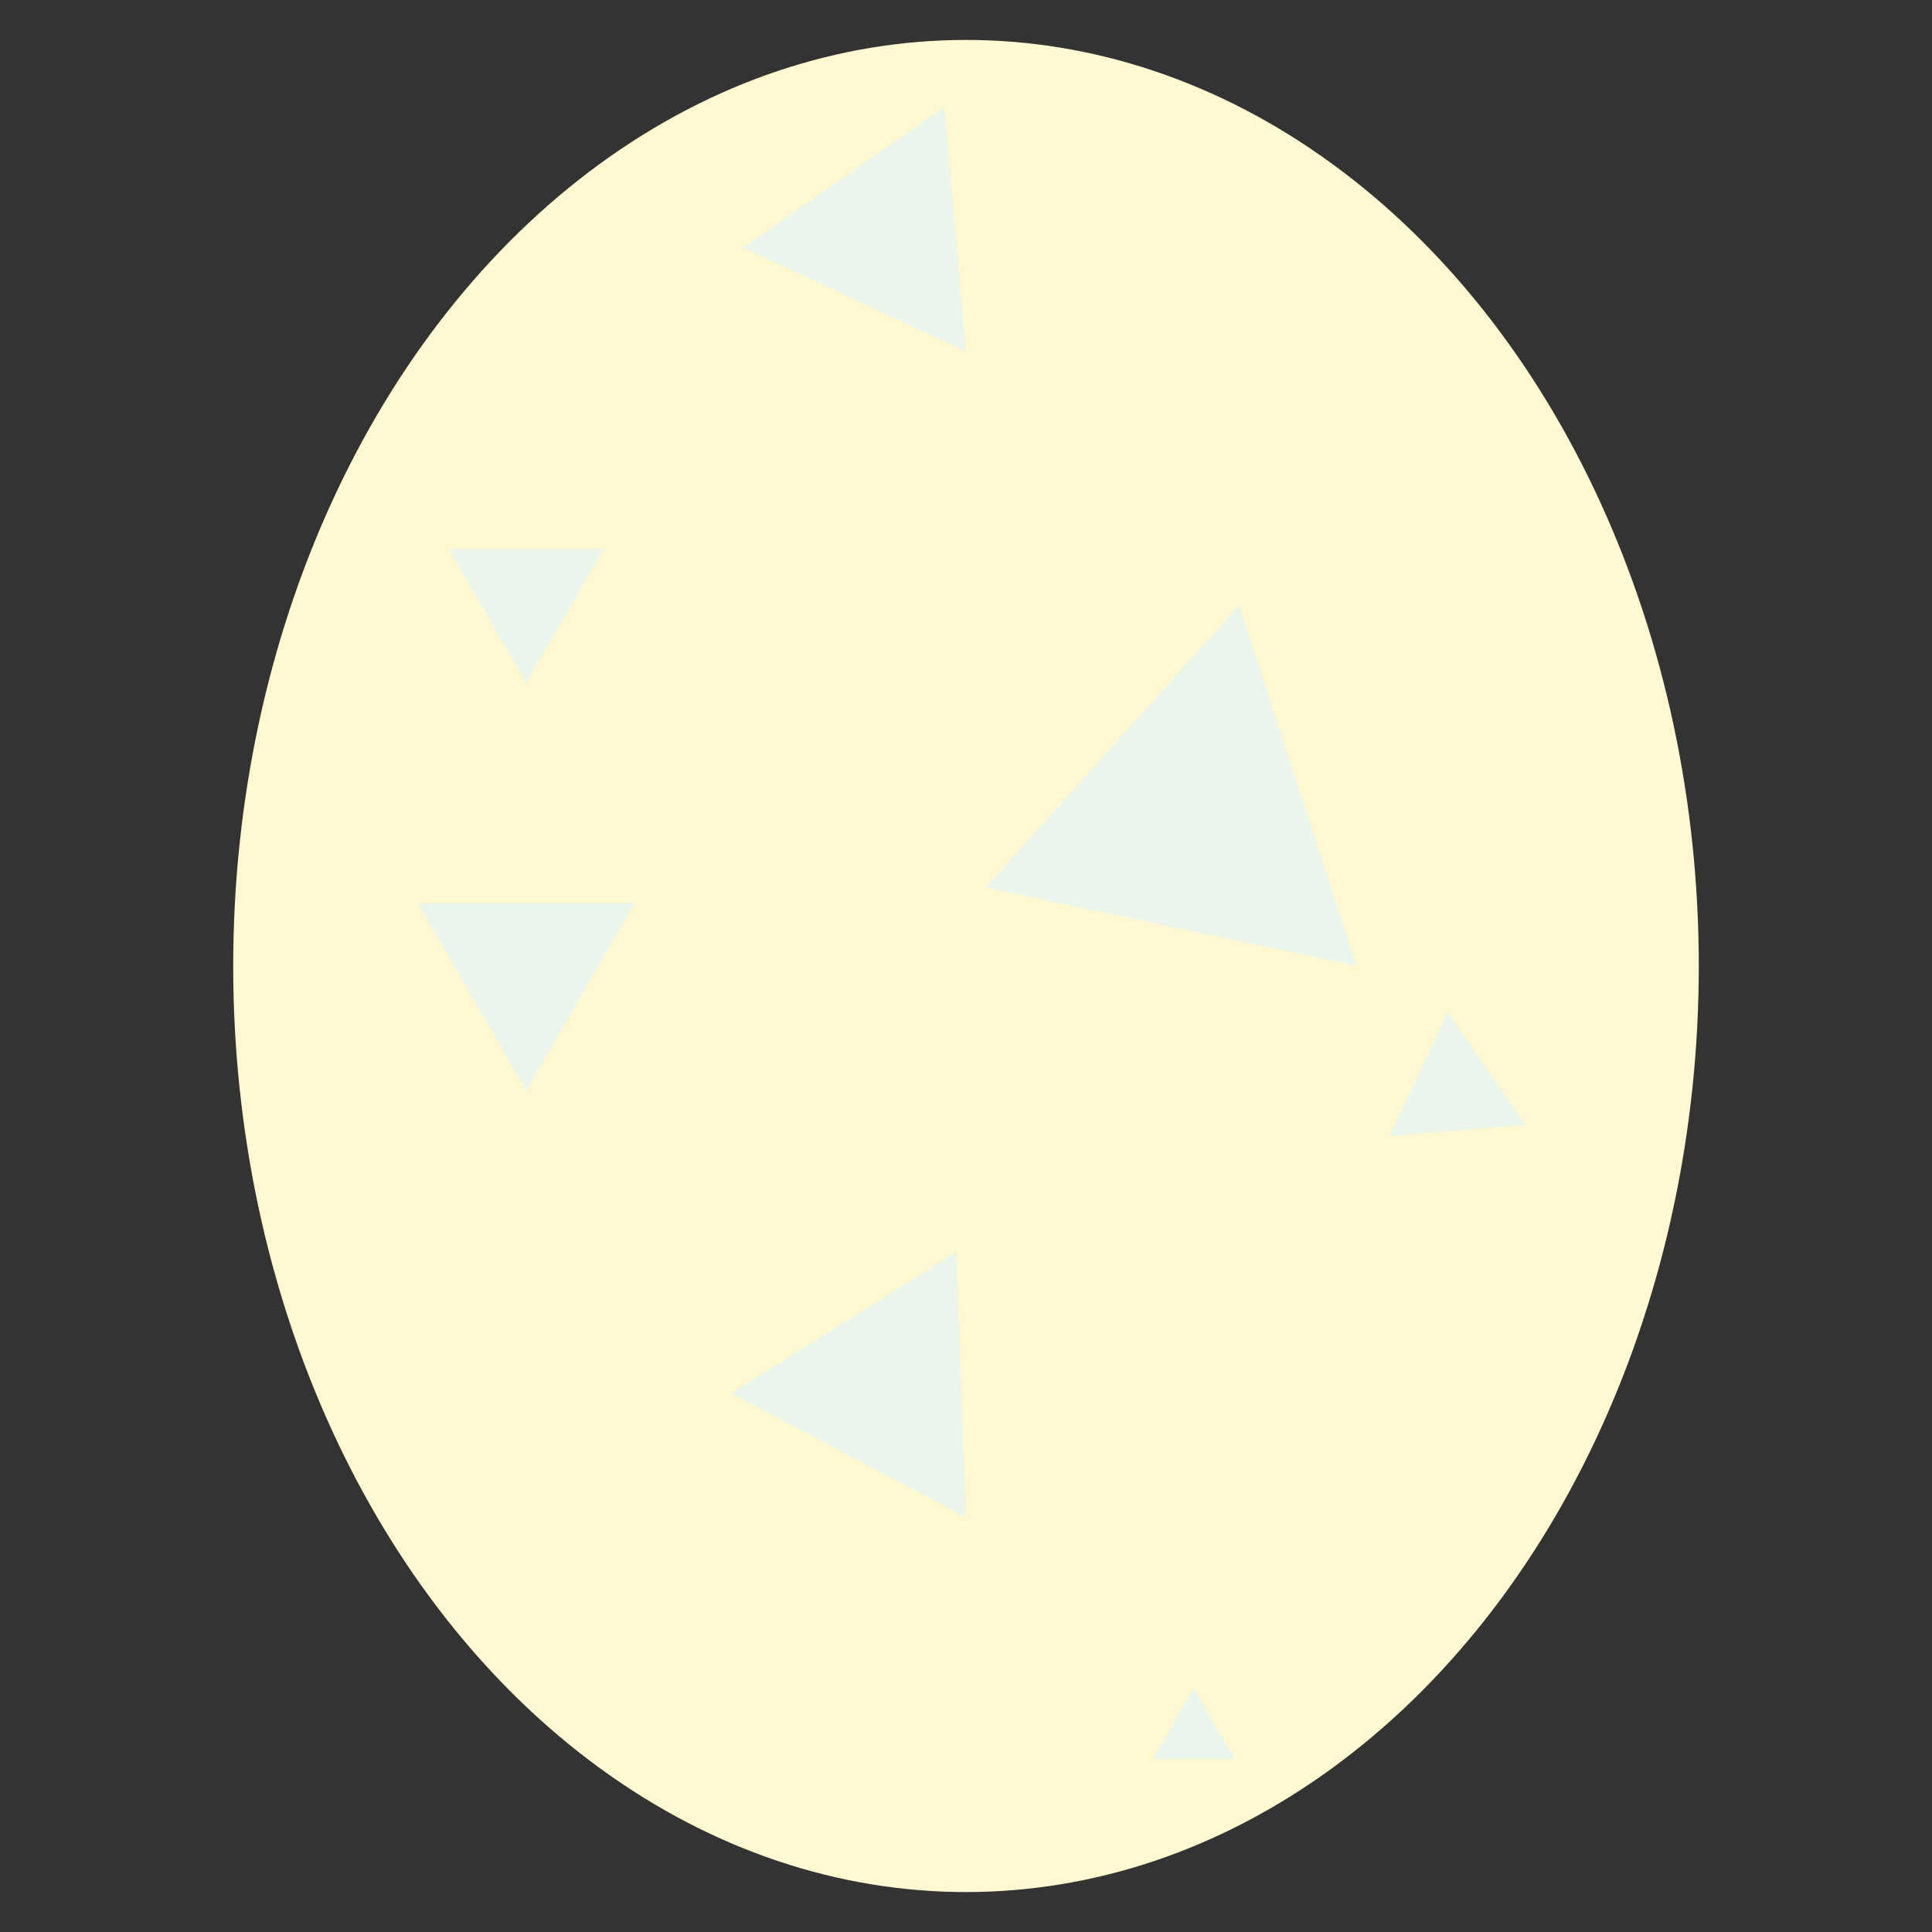 <?xml version="1.0" encoding="utf-8"?>
<!-- Generator: Adobe Illustrator 23.0.1, SVG Export Plug-In . SVG Version: 6.00 Build 0)  -->
<svg version="1.1" id="Layer_1" xmlns="http://www.w3.org/2000/svg" xmlns:xlink="http://www.w3.org/1999/xlink" x="0px" y="0px"
	 viewBox="0 0 599.8 599.8" style="enable-background:new 0 0 599.8 599.8;" xml:space="preserve">
<rect x="0" y="0" width="599.8" height="599.8" fill="#333333" stroke="none"/>
<style type="text/css">
	.st0{fill:#FFF8D1;}
	.st1{fill:#EAF5EB;}
</style>
<g id="E-Coloradisaurus">
	<ellipse class="st0" cx="299.9" cy="299.9" rx="227.5" ry="287.5"/>
	<polygon class="st1" points="163.4,212.1 139.3,170.4 187.5,170.4 	"/>
	<polygon class="st1" points="421.2,299.9 306,275.5 384.7,187.9 	"/>
	<polygon class="st1" points="163.4,338.7 129.7,280.4 197.1,280.4 	"/>
	<polygon class="st1" points="299.9,471.1 227,432.5 296.9,388.7 	"/>
	<polygon class="st1" points="431.3,352.7 449.5,314.2 473.7,349.2 	"/>
	<polygon class="st1" points="299.9,109.1 230.7,76.9 293.2,33.2 	"/>
	<polygon class="st1" points="370.6,524 383.4,546.1 357.9,546.1 	"/>
</g>
</svg>
